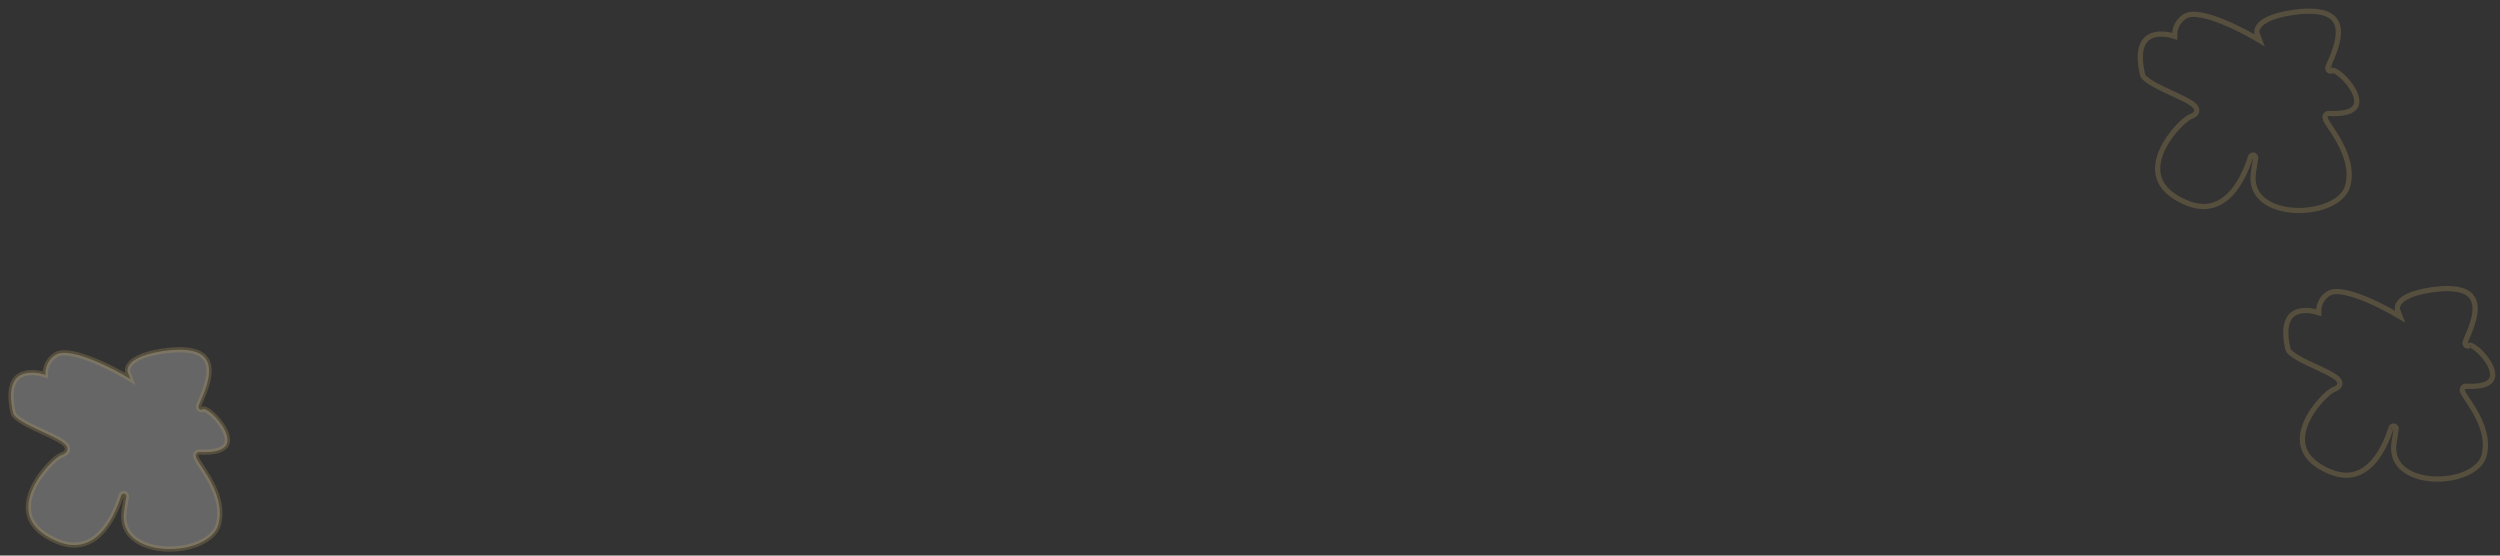 <svg width="1440" height="320" viewBox="0 0 1440 320" fill="none" xmlns="http://www.w3.org/2000/svg">
<rect x="0" y="0" width="1440" height="320" fill="#333333" stroke="none"/>
<path opacity="0.25" d="M24.267 215.397L24.267 215.397L24.267 215.397L26.187 215.978L26.2 213.977L26.2 213.975L26.2 213.974C26.2 213.969 26.201 213.958 26.201 213.941C26.203 213.907 26.205 213.849 26.211 213.77C26.223 213.611 26.247 213.369 26.295 213.06C26.392 212.44 26.585 211.563 26.969 210.568C27.734 208.589 29.251 206.143 32.305 204.288C34.306 203.073 37.609 202.942 41.834 203.756C45.97 204.553 50.63 206.182 55.042 208.027C59.443 209.867 63.542 211.9 66.544 213.475C68.044 214.262 69.267 214.933 70.113 215.406C70.536 215.643 70.865 215.83 71.088 215.957C71.199 216.021 71.283 216.07 71.339 216.102L71.402 216.139L71.417 216.148L71.42 216.15L71.421 216.15L75.12 218.32L73.586 214.334C73.585 214.329 73.582 214.321 73.579 214.309C73.568 214.273 73.549 214.203 73.529 214.106C73.489 213.911 73.446 213.606 73.455 213.221C73.472 212.465 73.686 211.357 74.581 210.1C76.394 207.552 81.219 204.12 93.733 202.248C106.026 200.409 112.839 201.88 116.441 204.587C119.928 207.207 120.791 211.31 120.28 215.955C119.768 220.603 117.906 225.432 116.396 228.973C116.143 229.566 115.895 230.136 115.663 230.665C115.231 231.656 114.86 232.504 114.643 233.093C114.557 233.328 114.475 233.573 114.421 233.801C114.394 233.916 114.366 234.058 114.354 234.213C114.343 234.349 114.334 234.604 114.422 234.892C114.521 235.217 114.774 235.661 115.308 235.893C115.781 236.099 116.207 236.018 116.411 235.96C116.755 235.863 117.04 235.666 117.208 235.538C117.235 235.535 117.281 235.533 117.354 235.54C117.59 235.561 117.961 235.658 118.472 235.893C119.49 236.362 120.784 237.245 122.18 238.471C124.968 240.918 127.896 244.487 129.585 248.052C131.312 251.696 131.523 254.807 129.886 256.89C128.186 259.052 123.985 260.819 115.03 260.37C114.574 260.347 113.737 260.396 113.159 261.099C112.589 261.793 112.698 262.61 112.792 263.016C112.988 263.863 113.593 264.912 114.239 265.946C114.734 266.739 115.313 267.613 115.949 268.574C117.141 270.375 118.536 272.483 119.97 274.943C124.327 282.42 128.398 292.145 125.82 301.968C124.598 306.626 120.515 310.395 114.745 312.919C109.005 315.429 101.835 316.589 94.947 316.171C88.044 315.753 81.605 313.763 77.204 310.167C72.885 306.637 70.426 301.488 71.48 294.343C71.941 291.223 72.288 289.101 72.506 287.776C72.555 287.477 72.597 287.219 72.632 286.999C72.68 286.703 72.718 286.461 72.742 286.282C72.754 286.195 72.766 286.103 72.773 286.019L72.773 286.017C72.775 285.993 72.8 285.757 72.751 285.51C72.737 285.438 72.692 285.226 72.548 284.995C72.386 284.736 71.979 284.296 71.288 284.289C70.726 284.283 70.368 284.583 70.271 284.67C70.139 284.787 70.057 284.902 70.022 284.952C69.911 285.114 69.844 285.285 69.828 285.324L69.826 285.33C69.773 285.464 69.71 285.648 69.648 285.833C69.608 285.951 69.564 286.087 69.513 286.239C68.9 288.097 67.466 292.44 64.969 297.179C62.255 302.329 58.369 307.778 53.085 311.017C47.896 314.197 41.215 315.339 32.574 311.648C23.557 307.798 19.092 302.941 17.307 297.976C15.512 292.982 16.311 287.556 18.492 282.351C20.671 277.15 24.172 272.318 27.521 268.65C29.192 266.82 30.807 265.301 32.172 264.186C33.587 263.03 34.6 262.421 35.087 262.255C36.001 261.944 36.785 261.581 37.397 261.14C38.01 260.697 38.552 260.099 38.767 259.3C38.989 258.475 38.792 257.705 38.452 257.082C38.123 256.482 37.628 255.948 37.091 255.478C36.015 254.538 34.471 253.596 32.734 252.667C30.977 251.727 28.928 250.751 26.789 249.757C26.088 249.431 25.378 249.103 24.664 248.774C20.981 247.074 17.193 245.327 14.059 243.548C12.191 242.487 10.62 241.451 9.474 240.451C8.296 239.422 7.747 238.587 7.605 237.966C5.8 230.064 6.094 224.847 7.348 221.439C8.576 218.105 10.771 216.365 13.186 215.469C15.663 214.55 18.414 214.51 20.617 214.731C21.706 214.84 22.631 215.01 23.281 215.152C23.605 215.223 23.859 215.286 24.029 215.331C24.049 215.336 24.068 215.341 24.086 215.346C24.142 215.361 24.186 215.373 24.216 215.382L24.259 215.394L24.266 215.396L24.267 215.397ZM117.18 235.542C117.18 235.542 117.182 235.542 117.186 235.541C117.182 235.542 117.18 235.542 117.18 235.542ZM115.353 233.177C115.353 233.176 115.358 233.173 115.369 233.166C115.358 233.174 115.353 233.177 115.353 233.177ZM72.612 286.444C72.621 286.419 72.621 286.425 72.609 286.45C72.61 286.448 72.611 286.446 72.612 286.444ZM69.784 285.765C69.783 285.767 69.783 285.771 69.782 285.777C69.784 285.739 69.787 285.73 69.784 285.765Z" fill="white" stroke="#C3A463" stroke-width="3"/>
<path opacity="0.25" d="M1250.75 20.397L1250.75 20.397L1250.75 20.397L1252.67 20.978L1252.69 18.977L1252.69 18.975L1252.69 18.974C1252.69 18.969 1252.69 18.958 1252.69 18.941C1252.69 18.907 1252.69 18.849 1252.7 18.77C1252.71 18.611 1252.73 18.369 1252.78 18.06C1252.88 17.44 1253.07 16.563 1253.46 15.568C1254.22 13.589 1255.74 11.143 1258.79 9.288C1260.79 8.073 1264.1 7.943 1268.32 8.756C1272.46 9.553 1277.12 11.182 1281.53 13.027C1285.93 14.867 1290.03 16.9 1293.03 18.475C1294.53 19.262 1295.75 19.933 1296.6 20.406C1297.02 20.643 1297.35 20.83 1297.57 20.957C1297.69 21.021 1297.77 21.07 1297.83 21.102L1297.89 21.139L1297.9 21.148L1297.91 21.15L1297.91 21.15L1301.61 23.32L1300.07 19.334C1300.07 19.329 1300.07 19.321 1300.07 19.309C1300.05 19.273 1300.04 19.203 1300.02 19.106C1299.98 18.911 1299.93 18.606 1299.94 18.221C1299.96 17.465 1300.17 16.357 1301.07 15.1C1302.88 12.552 1307.71 9.12 1320.22 7.248C1332.51 5.409 1339.33 6.88 1342.93 9.587C1346.41 12.207 1347.28 16.31 1346.77 20.955C1346.25 25.604 1344.39 30.432 1342.88 33.973C1342.63 34.566 1342.38 35.136 1342.15 35.665C1341.72 36.656 1341.35 37.504 1341.13 38.093C1341.04 38.328 1340.96 38.573 1340.91 38.801C1340.88 38.916 1340.85 39.058 1340.84 39.213C1340.83 39.349 1340.82 39.604 1340.91 39.892C1341.01 40.217 1341.26 40.661 1341.79 40.893C1342.27 41.099 1342.69 41.018 1342.9 40.961C1343.24 40.863 1343.53 40.666 1343.69 40.538C1343.72 40.535 1343.77 40.533 1343.84 40.54C1344.08 40.561 1344.45 40.658 1344.96 40.894C1345.98 41.362 1347.27 42.245 1348.67 43.471C1351.46 45.918 1354.38 49.487 1356.07 53.052C1357.8 56.697 1358.01 59.807 1356.37 61.89C1354.67 64.052 1350.47 65.819 1341.52 65.37C1341.06 65.347 1340.22 65.397 1339.65 66.099C1339.08 66.793 1339.19 67.611 1339.28 68.016C1339.47 68.863 1340.08 69.912 1340.73 70.946C1341.22 71.74 1341.8 72.613 1342.44 73.574C1343.63 75.375 1345.02 77.483 1346.46 79.943C1350.81 87.42 1354.88 97.145 1352.31 106.969C1351.08 111.626 1347 115.395 1341.23 117.919C1335.49 120.43 1328.32 121.589 1321.43 121.171C1314.53 120.753 1308.09 118.763 1303.69 115.167C1299.37 111.637 1296.91 106.488 1297.97 99.343C1298.43 96.223 1298.78 94.101 1298.99 92.776C1299.04 92.478 1299.08 92.219 1299.12 91.999C1299.17 91.703 1299.2 91.461 1299.23 91.283C1299.24 91.195 1299.25 91.103 1299.26 91.019L1299.26 91.017C1299.26 90.993 1299.29 90.757 1299.24 90.51C1299.22 90.438 1299.18 90.226 1299.03 89.995C1298.87 89.736 1298.47 89.296 1297.77 89.289C1297.21 89.283 1296.86 89.583 1296.76 89.67C1296.63 89.787 1296.54 89.902 1296.51 89.952C1296.4 90.115 1296.33 90.285 1296.32 90.325L1296.31 90.33C1296.26 90.464 1296.2 90.648 1296.13 90.834C1296.1 90.951 1296.05 91.087 1296 91.239C1295.39 93.097 1293.95 97.44 1291.46 102.179C1288.74 107.329 1284.86 112.778 1279.57 116.017C1274.38 119.197 1267.7 120.339 1259.06 116.648C1250.04 112.798 1245.58 107.941 1243.79 102.977C1242 97.982 1242.8 92.556 1244.98 87.351C1247.16 82.15 1250.66 77.318 1254.01 73.65C1255.68 71.82 1257.29 70.301 1258.66 69.186C1260.07 68.03 1261.09 67.421 1261.57 67.255C1262.49 66.944 1263.27 66.581 1263.88 66.14C1264.5 65.698 1265.04 65.099 1265.25 64.3C1265.48 63.475 1265.28 62.705 1264.94 62.082C1264.61 61.482 1264.11 60.948 1263.58 60.478C1262.5 59.538 1260.96 58.596 1259.22 57.667C1257.46 56.727 1255.41 55.751 1253.28 54.757C1252.58 54.431 1251.86 54.103 1251.15 53.774C1247.47 52.075 1243.68 50.327 1240.55 48.548C1238.68 47.487 1237.11 46.451 1235.96 45.451C1234.78 44.422 1234.23 43.587 1234.09 42.966C1232.29 35.064 1232.58 29.847 1233.84 26.439C1235.06 23.105 1237.26 21.365 1239.67 20.469C1242.15 19.55 1244.9 19.51 1247.1 19.731C1248.19 19.84 1249.12 20.01 1249.77 20.152C1250.09 20.223 1250.35 20.286 1250.52 20.331C1250.54 20.336 1250.55 20.341 1250.57 20.346C1250.63 20.361 1250.67 20.373 1250.7 20.382L1250.75 20.394L1250.75 20.396L1250.75 20.397ZM1343.67 40.542C1343.67 40.542 1343.67 40.542 1343.67 40.541C1343.67 40.542 1343.67 40.542 1343.67 40.542ZM1341.84 38.177C1341.84 38.176 1341.85 38.173 1341.86 38.166C1341.84 38.174 1341.84 38.177 1341.84 38.177ZM1299.1 91.444C1299.11 91.419 1299.11 91.425 1299.1 91.45C1299.1 91.448 1299.1 91.446 1299.1 91.444ZM1296.27 90.765C1296.27 90.767 1296.27 90.771 1296.27 90.777C1296.27 90.739 1296.27 90.731 1296.27 90.765Z" stroke="#C3A463" stroke-width="3"/>
<path opacity="0.25" d="M1333.71 179.578L1333.71 179.578L1333.71 179.578L1335.63 180.159L1335.64 178.158L1335.64 178.156C1335.64 178.154 1335.64 178.151 1335.64 178.147C1335.64 178.142 1335.64 178.134 1335.64 178.125C1335.64 178.093 1335.65 178.039 1335.65 177.964C1335.66 177.814 1335.69 177.583 1335.73 177.289C1335.82 176.7 1336.01 175.866 1336.37 174.919C1337.1 173.036 1338.54 170.708 1341.45 168.942C1343.34 167.793 1346.48 167.664 1350.52 168.442C1354.47 169.203 1358.93 170.759 1363.15 172.524C1367.36 174.284 1371.28 176.228 1374.15 177.734C1375.58 178.487 1376.75 179.128 1377.56 179.581C1377.97 179.807 1378.28 179.986 1378.49 180.108C1378.6 180.169 1378.68 180.216 1378.73 180.247L1378.79 180.282L1378.81 180.29L1378.81 180.292L1378.81 180.292L1382.51 182.462L1380.98 178.478C1380.98 178.473 1380.97 178.466 1380.97 178.457C1380.96 178.423 1380.94 178.359 1380.92 178.268C1380.89 178.085 1380.85 177.798 1380.85 177.435C1380.87 176.724 1381.07 175.676 1381.92 174.485C1383.64 172.069 1388.23 168.79 1400.2 166.999C1411.96 165.24 1418.46 166.651 1421.88 169.224C1425.19 171.712 1426.02 175.608 1425.53 180.043C1425.04 184.48 1423.26 189.092 1421.82 192.48C1421.58 193.045 1421.34 193.589 1421.12 194.095C1420.7 195.045 1420.35 195.86 1420.14 196.425C1420.05 196.651 1419.98 196.888 1419.92 197.11C1419.9 197.222 1419.87 197.361 1419.86 197.514C1419.85 197.648 1419.84 197.901 1419.93 198.188C1420.02 198.511 1420.28 198.954 1420.81 199.186C1421.28 199.391 1421.71 199.31 1421.91 199.253C1422.24 199.16 1422.51 198.974 1422.68 198.85C1422.7 198.849 1422.74 198.849 1422.79 198.853C1423 198.872 1423.35 198.962 1423.84 199.186C1424.8 199.63 1426.03 200.471 1427.37 201.641C1430.03 203.978 1432.83 207.386 1434.44 210.788C1436.09 214.269 1436.27 217.214 1434.73 219.176C1433.13 221.218 1429.14 222.911 1420.57 222.481C1420.13 222.459 1419.3 222.506 1418.73 223.202C1418.16 223.891 1418.27 224.699 1418.36 225.092C1418.55 225.915 1419.14 226.928 1419.76 227.915C1420.23 228.677 1420.79 229.514 1421.4 230.434C1422.54 232.157 1423.87 234.169 1425.24 236.522C1429.41 243.673 1433.29 252.958 1430.83 262.331C1429.67 266.76 1425.78 270.354 1420.27 272.765C1414.79 275.163 1407.94 276.271 1401.36 275.872C1394.76 275.472 1388.61 273.57 1384.42 270.141C1380.3 266.778 1377.96 261.875 1378.96 255.061C1379.41 252.076 1379.74 250.046 1379.95 248.778C1379.99 248.493 1380.03 248.246 1380.07 248.035C1380.11 247.751 1380.15 247.52 1380.17 247.348C1380.18 247.263 1380.19 247.175 1380.2 247.093C1380.2 247.088 1380.23 246.844 1380.18 246.587C1380.17 246.515 1380.12 246.303 1379.98 246.073C1379.81 245.814 1379.41 245.374 1378.72 245.366C1378.16 245.361 1377.8 245.661 1377.7 245.747C1377.57 245.865 1377.49 245.979 1377.45 246.029C1377.34 246.191 1377.27 246.361 1377.26 246.398L1377.26 246.403C1377.21 246.533 1377.14 246.712 1377.09 246.889C1377.05 247.001 1377.01 247.131 1376.96 247.277C1376.37 249.055 1375 253.205 1372.61 257.734C1370.02 262.658 1366.31 267.86 1361.27 270.949C1356.32 273.981 1349.95 275.072 1341.7 271.549C1333.08 267.87 1328.83 263.234 1327.13 258.506C1325.42 253.748 1326.18 248.574 1328.26 243.602C1330.34 238.635 1333.69 234.018 1336.89 230.512C1338.49 228.763 1340.03 227.311 1341.33 226.247C1342.68 225.142 1343.65 224.566 1344.1 224.411C1344.98 224.112 1345.74 223.763 1346.33 223.335C1346.92 222.907 1347.45 222.323 1347.66 221.539C1347.88 220.729 1347.69 219.975 1347.36 219.369C1347.04 218.785 1346.56 218.269 1346.04 217.817C1345 216.912 1343.52 216.008 1341.86 215.119C1340.18 214.218 1338.21 213.284 1336.17 212.333C1335.5 212.021 1334.82 211.707 1334.13 211.392C1330.61 209.766 1326.99 208.095 1323.99 206.394C1322.21 205.38 1320.71 204.391 1319.62 203.439C1318.49 202.457 1317.98 201.669 1317.85 201.095C1316.12 193.541 1316.41 188.564 1317.6 185.319C1318.77 182.149 1320.85 180.497 1323.15 179.646C1325.5 178.771 1328.13 178.732 1330.23 178.943C1331.27 179.047 1332.15 179.209 1332.77 179.345C1333.08 179.412 1333.32 179.473 1333.48 179.515C1333.56 179.536 1333.62 179.553 1333.66 179.564L1333.7 179.576L1333.71 179.577L1333.71 179.578ZM1422.64 198.854C1422.64 198.854 1422.64 198.853 1422.65 198.852C1422.64 198.853 1422.64 198.854 1422.64 198.854ZM1420.84 196.474C1420.84 196.474 1420.85 196.47 1420.86 196.463C1420.85 196.471 1420.84 196.475 1420.84 196.474ZM1380.04 247.518C1380.05 247.494 1380.05 247.5 1380.04 247.524C1380.04 247.522 1380.04 247.52 1380.04 247.518ZM1377.21 246.838C1377.21 246.84 1377.21 246.844 1377.21 246.85C1377.21 246.814 1377.22 246.805 1377.21 246.838Z" stroke="#C3A463" stroke-width="3"/>
</svg>
